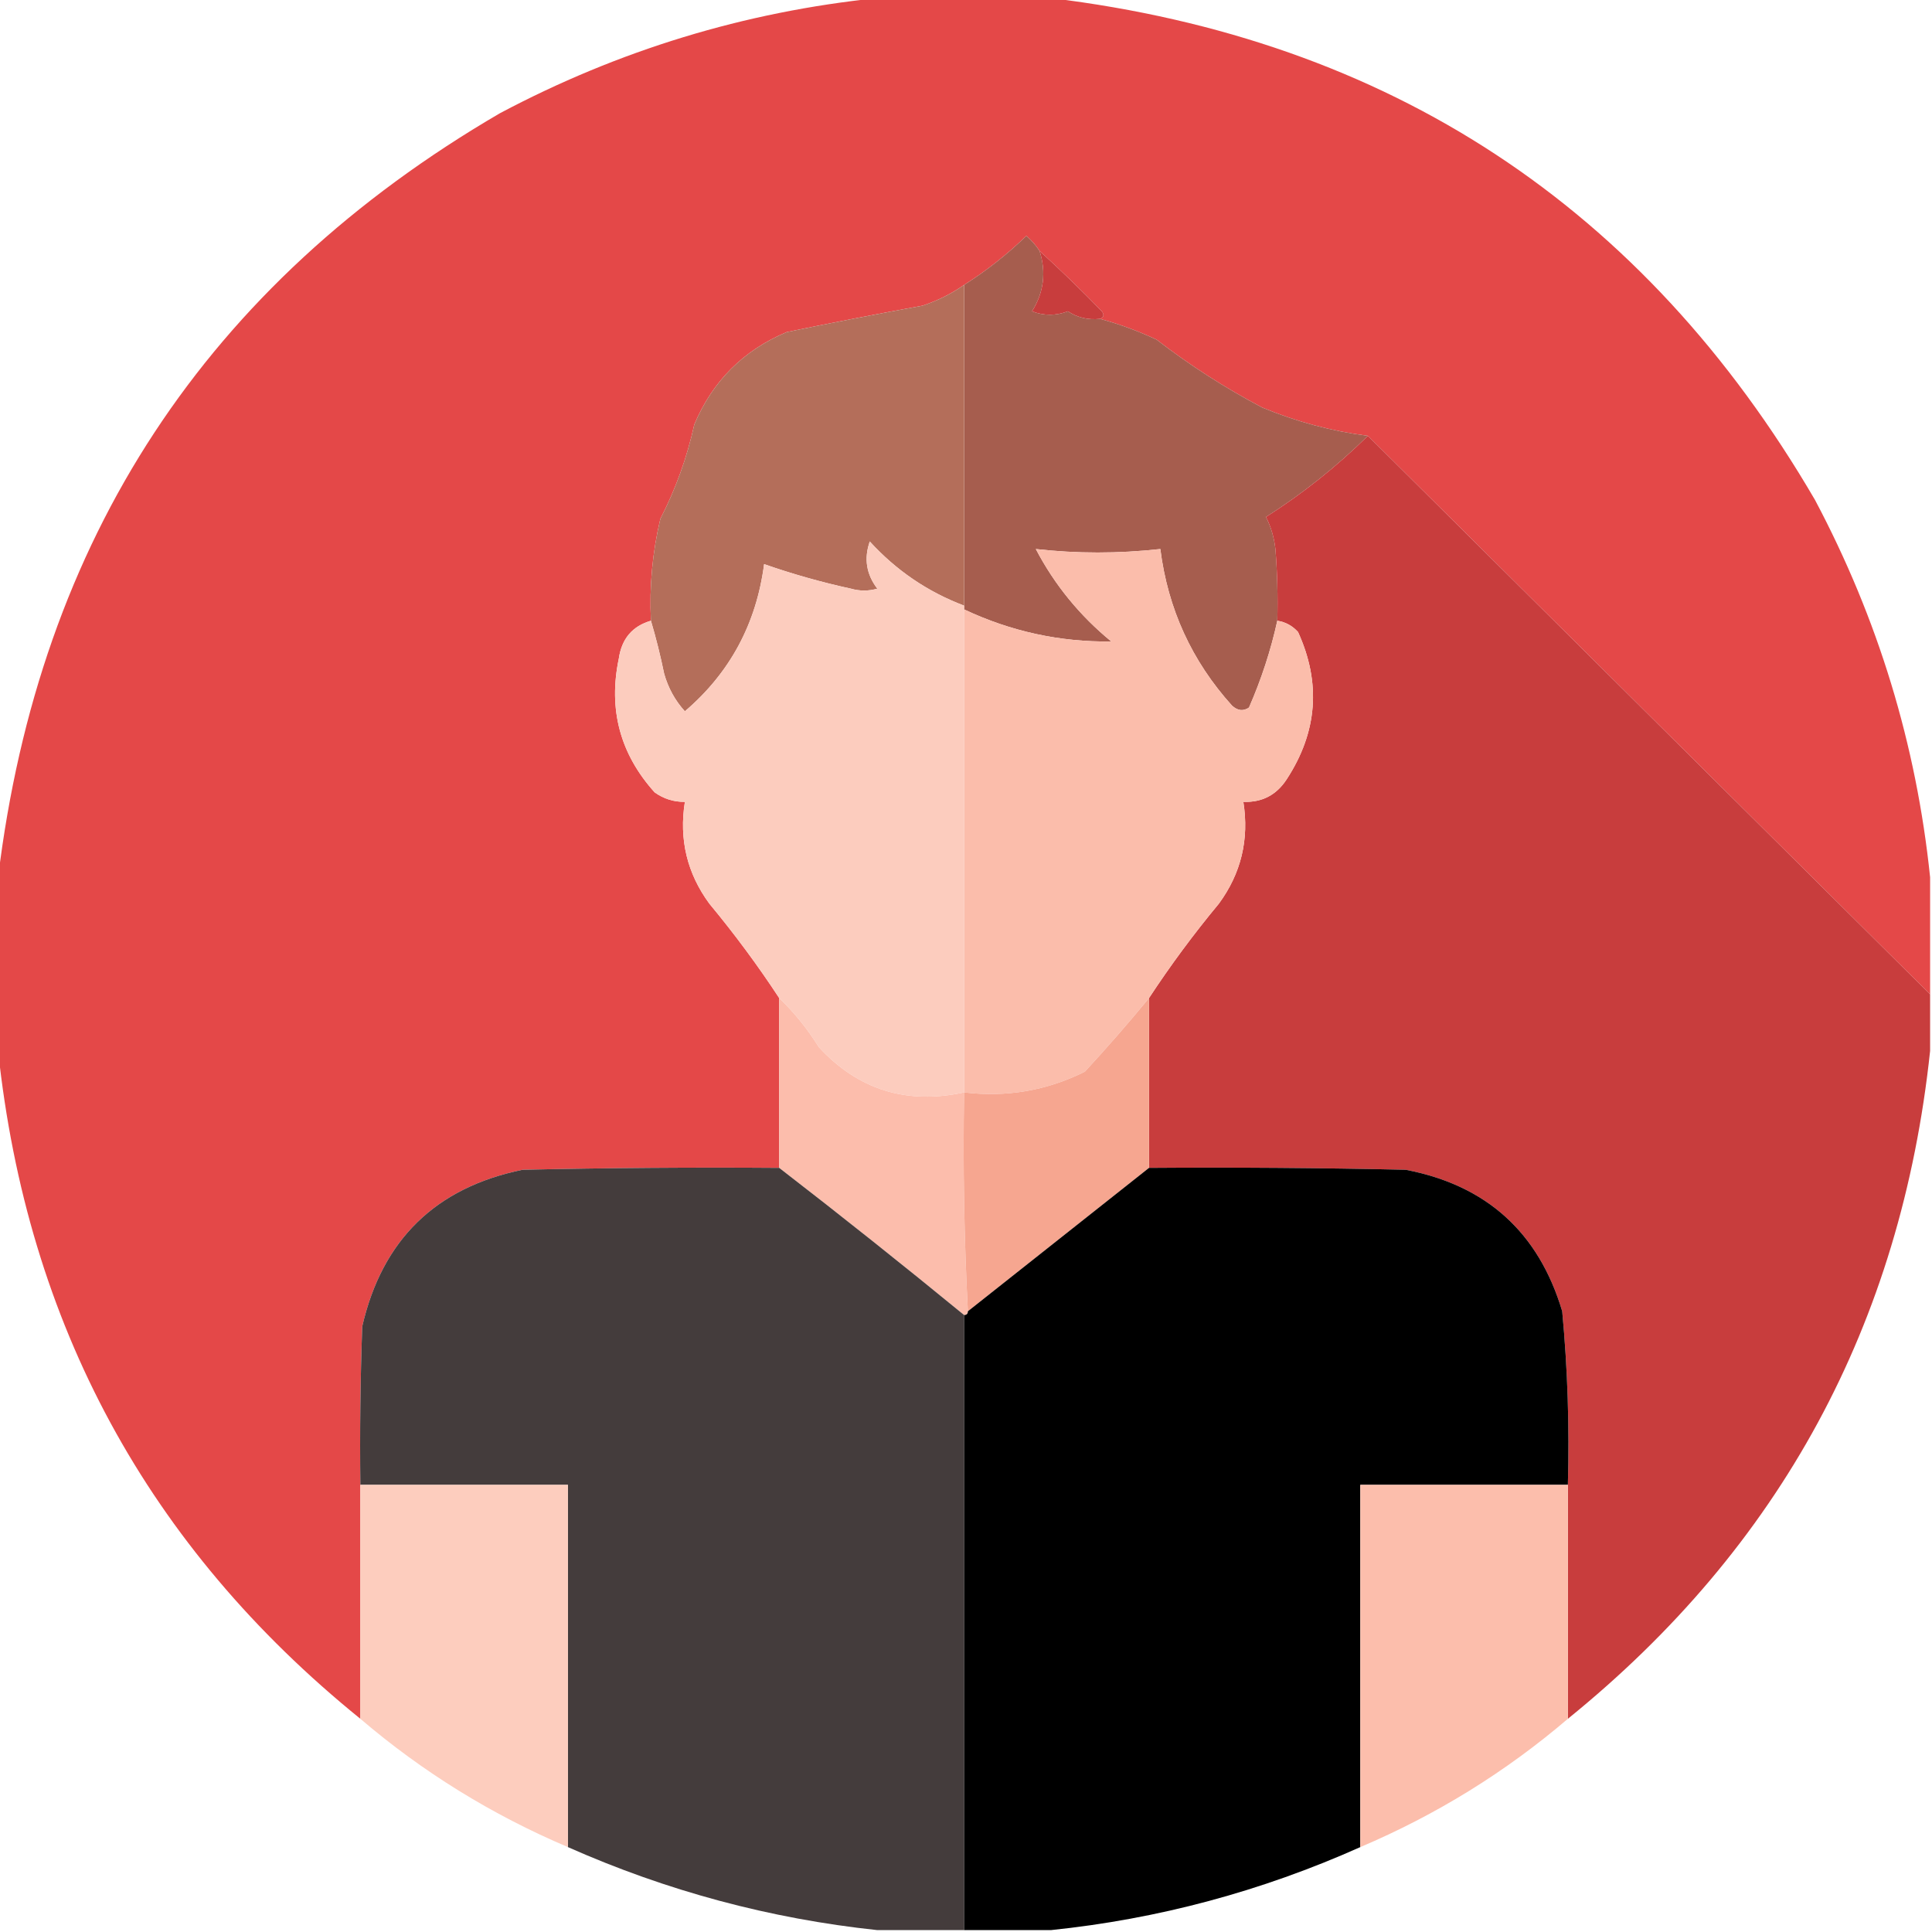 <?xml version="1.0" encoding="UTF-8"?>
<!DOCTYPE svg PUBLIC "-//W3C//DTD SVG 1.1//EN" "http://www.w3.org/Graphics/SVG/1.1/DTD/svg11.dtd">
<svg xmlns="http://www.w3.org/2000/svg" version="1.1" width="512px" height="512px" style="shape-rendering:geometricPrecision; text-rendering:geometricPrecision; image-rendering:optimizeQuality; fill-rule:evenodd; clip-rule:evenodd" xmlns:xlink="http://www.w3.org/1999/xlink">
<g><path style="opacity:1" fill="#e44848" d="M 232.5,-0.5 C 247.833,-0.5 263.167,-0.5 278.5,-0.5C 368.144,10.388 435.644,54.721 481,132.5C 497.695,163.971 507.861,197.304 511.5,232.5C 511.5,242.833 511.5,253.167 511.5,263.5C 461.833,214.167 412.167,164.833 362.5,115.5C 352.958,114.279 343.625,111.779 334.5,108C 324.63,102.789 315.296,96.789 306.5,90C 301.553,87.692 296.553,85.859 291.5,84.5C 292.525,84.103 292.692,83.437 292,82.5C 286.631,76.964 281.131,71.63 275.5,66.5C 274.571,65.064 273.405,63.73 272,62.5C 266.912,67.429 261.412,71.762 255.5,75.5C 252.139,77.847 248.472,79.681 244.5,81C 232.458,83.203 220.458,85.536 208.5,88C 197,92.833 188.833,101 184,112.5C 182.064,121.265 179.064,129.598 175,137.5C 172.899,146.374 172.066,155.374 172.5,164.5C 167.595,165.927 164.762,169.261 164,174.5C 161.163,187.988 164.33,199.821 173.5,210C 175.909,211.707 178.575,212.54 181.5,212.5C 179.922,222.457 182.089,231.457 188,239.5C 194.673,247.536 200.839,255.87 206.5,264.5C 206.5,279.5 206.5,294.5 206.5,309.5C 183.831,309.333 161.164,309.5 138.5,310C 115.451,314.715 101.284,328.549 96,351.5C 95.5,365.496 95.333,379.496 95.5,393.5C 95.5,414.167 95.5,434.833 95.5,455.5C 39.2,409.914 7.2,350.914 -0.5,278.5C -0.5,263.167 -0.5,247.833 -0.5,232.5C 10.387,142.857 54.721,75.357 132.5,30C 163.971,13.305 197.304,3.139 232.5,-0.5 Z"/></g>
<g><path style="opacity:1" fill="#a65d4e" d="M 275.5,66.5 C 277.294,72.151 276.627,77.484 273.5,82.5C 276.659,83.71 279.826,83.71 283,82.5C 285.547,84.177 288.38,84.844 291.5,84.5C 296.553,85.859 301.553,87.692 306.5,90C 315.296,96.789 324.63,102.789 334.5,108C 343.625,111.779 352.958,114.279 362.5,115.5C 354.259,123.62 345.259,130.787 335.5,137C 336.834,139.66 337.668,142.494 338,145.5C 338.5,151.825 338.666,158.158 338.5,164.5C 336.791,172.304 334.291,179.97 331,187.5C 329.493,188.535 327.993,188.368 326.5,187C 315.835,175.183 309.502,161.349 307.5,145.5C 296.36,146.726 285.36,146.726 274.5,145.5C 279.464,154.973 286.13,163.139 294.5,170C 280.874,170.174 267.874,167.341 255.5,161.5C 255.5,161.167 255.5,160.833 255.5,160.5C 255.5,132.167 255.5,103.833 255.5,75.5C 261.412,71.762 266.912,67.429 272,62.5C 273.405,63.73 274.571,65.064 275.5,66.5 Z"/></g>
<g><path style="opacity:1" fill="#c83d3d" d="M 275.5,66.5 C 281.131,71.63 286.631,76.964 292,82.5C 292.692,83.437 292.525,84.103 291.5,84.5C 288.38,84.844 285.547,84.177 283,82.5C 279.826,83.71 276.659,83.71 273.5,82.5C 276.627,77.484 277.294,72.151 275.5,66.5 Z"/></g>
<g><path style="opacity:1" fill="#b46e5a" d="M 255.5,75.5 C 255.5,103.833 255.5,132.167 255.5,160.5C 245.833,156.84 237.5,151.174 230.5,143.5C 228.92,148.029 229.587,152.196 232.5,156C 230.167,156.667 227.833,156.667 225.5,156C 217.669,154.293 210.002,152.127 202.5,149.5C 200.436,165.303 193.436,178.303 181.5,188.5C 178.907,185.652 177.074,182.319 176,178.5C 175.005,173.659 173.838,168.992 172.5,164.5C 172.066,155.374 172.899,146.374 175,137.5C 179.064,129.598 182.064,121.265 184,112.5C 188.833,101 197,92.833 208.5,88C 220.458,85.536 232.458,83.203 244.5,81C 248.472,79.681 252.139,77.847 255.5,75.5 Z"/></g>
<g><path style="opacity:1" fill="#c83d3d" d="M 362.5,115.5 C 412.167,164.833 461.833,214.167 511.5,263.5C 511.5,268.5 511.5,273.5 511.5,278.5C 503.8,350.915 471.8,409.915 415.5,455.5C 415.5,434.833 415.5,414.167 415.5,393.5C 415.935,378.109 415.435,362.775 414,347.5C 407.762,326.596 393.929,314.096 372.5,310C 349.836,309.5 327.169,309.333 304.5,309.5C 304.5,294.5 304.5,279.5 304.5,264.5C 310.161,255.87 316.327,247.536 323,239.5C 328.911,231.457 331.078,222.457 329.5,212.5C 334.462,212.678 338.295,210.678 341,206.5C 349.145,193.992 350.145,180.992 344,167.5C 342.512,165.84 340.679,164.84 338.5,164.5C 338.666,158.158 338.5,151.825 338,145.5C 337.668,142.494 336.834,139.66 335.5,137C 345.259,130.787 354.259,123.62 362.5,115.5 Z"/></g>
<g><path style="opacity:1" fill="#fcccbe" d="M 255.5,160.5 C 255.5,160.833 255.5,161.167 255.5,161.5C 255.5,204.167 255.5,246.833 255.5,289.5C 240.256,292.806 227.423,288.806 217,277.5C 214.015,272.689 210.515,268.356 206.5,264.5C 200.839,255.87 194.673,247.536 188,239.5C 182.089,231.457 179.922,222.457 181.5,212.5C 178.575,212.54 175.909,211.707 173.5,210C 164.33,199.821 161.163,187.988 164,174.5C 164.762,169.261 167.595,165.927 172.5,164.5C 173.838,168.992 175.005,173.659 176,178.5C 177.074,182.319 178.907,185.652 181.5,188.5C 193.436,178.303 200.436,165.303 202.5,149.5C 210.002,152.127 217.669,154.293 225.5,156C 227.833,156.667 230.167,156.667 232.5,156C 229.587,152.196 228.92,148.029 230.5,143.5C 237.5,151.174 245.833,156.84 255.5,160.5 Z"/></g>
<g><path style="opacity:1" fill="#fbbdab" d="M 338.5,164.5 C 340.679,164.84 342.512,165.84 344,167.5C 350.145,180.992 349.145,193.992 341,206.5C 338.295,210.678 334.462,212.678 329.5,212.5C 331.078,222.457 328.911,231.457 323,239.5C 316.327,247.536 310.161,255.87 304.5,264.5C 299.071,271.103 293.405,277.603 287.5,284C 277.438,289.018 266.772,290.852 255.5,289.5C 255.5,246.833 255.5,204.167 255.5,161.5C 267.874,167.341 280.874,170.174 294.5,170C 286.13,163.139 279.464,154.973 274.5,145.5C 285.36,146.726 296.36,146.726 307.5,145.5C 309.502,161.349 315.835,175.183 326.5,187C 327.993,188.368 329.493,188.535 331,187.5C 334.291,179.97 336.791,172.304 338.5,164.5 Z"/></g>
<g><path style="opacity:1" fill="#fcbdac" d="M 206.5,264.5 C 210.515,268.356 214.015,272.689 217,277.5C 227.423,288.806 240.256,292.806 255.5,289.5C 255.17,309.007 255.503,328.341 256.5,347.5C 256.5,348.167 256.167,348.5 255.5,348.5C 239.349,335.259 223.016,322.259 206.5,309.5C 206.5,294.5 206.5,279.5 206.5,264.5 Z"/></g>
<g><path style="opacity:1" fill="#f6a690" d="M 304.5,264.5 C 304.5,279.5 304.5,294.5 304.5,309.5C 288.5,322.167 272.5,334.833 256.5,347.5C 255.503,328.341 255.17,309.007 255.5,289.5C 266.772,290.852 277.438,289.018 287.5,284C 293.405,277.603 299.071,271.103 304.5,264.5 Z"/></g>
<g><path style="opacity:1" fill="#443c3c" d="M 206.5,309.5 C 223.016,322.259 239.349,335.259 255.5,348.5C 255.5,402.833 255.5,457.167 255.5,511.5C 247.833,511.5 240.167,511.5 232.5,511.5C 204.098,508.483 176.765,501.149 150.5,489.5C 150.5,457.5 150.5,425.5 150.5,393.5C 132.167,393.5 113.833,393.5 95.5,393.5C 95.333,379.496 95.5,365.496 96,351.5C 101.284,328.549 115.451,314.715 138.5,310C 161.164,309.5 183.831,309.333 206.5,309.5 Z"/></g>
<g><path style="opacity:1" fill="#000000" d="M 304.5,309.5 C 327.169,309.333 349.836,309.5 372.5,310C 393.929,314.096 407.762,326.596 414,347.5C 415.435,362.775 415.935,378.109 415.5,393.5C 397.167,393.5 378.833,393.5 360.5,393.5C 360.5,425.5 360.5,457.5 360.5,489.5C 334.256,501.226 306.923,508.559 278.5,511.5C 270.833,511.5 263.167,511.5 255.5,511.5C 255.5,457.167 255.5,402.833 255.5,348.5C 256.167,348.5 256.5,348.167 256.5,347.5C 272.5,334.833 288.5,322.167 304.5,309.5 Z"/></g>
<g><path style="opacity:0.995" fill="#fdcdbe" d="M 95.5,393.5 C 113.833,393.5 132.167,393.5 150.5,393.5C 150.5,425.5 150.5,457.5 150.5,489.5C 130.315,480.92 111.982,469.587 95.5,455.5C 95.5,434.833 95.5,414.167 95.5,393.5 Z"/></g>
<g><path style="opacity:0.994" fill="#fcbeac" d="M 415.5,393.5 C 415.5,414.167 415.5,434.833 415.5,455.5C 399.018,469.587 380.685,480.92 360.5,489.5C 360.5,457.5 360.5,425.5 360.5,393.5C 378.833,393.5 397.167,393.5 415.5,393.5 Z"/></g>
</svg>
